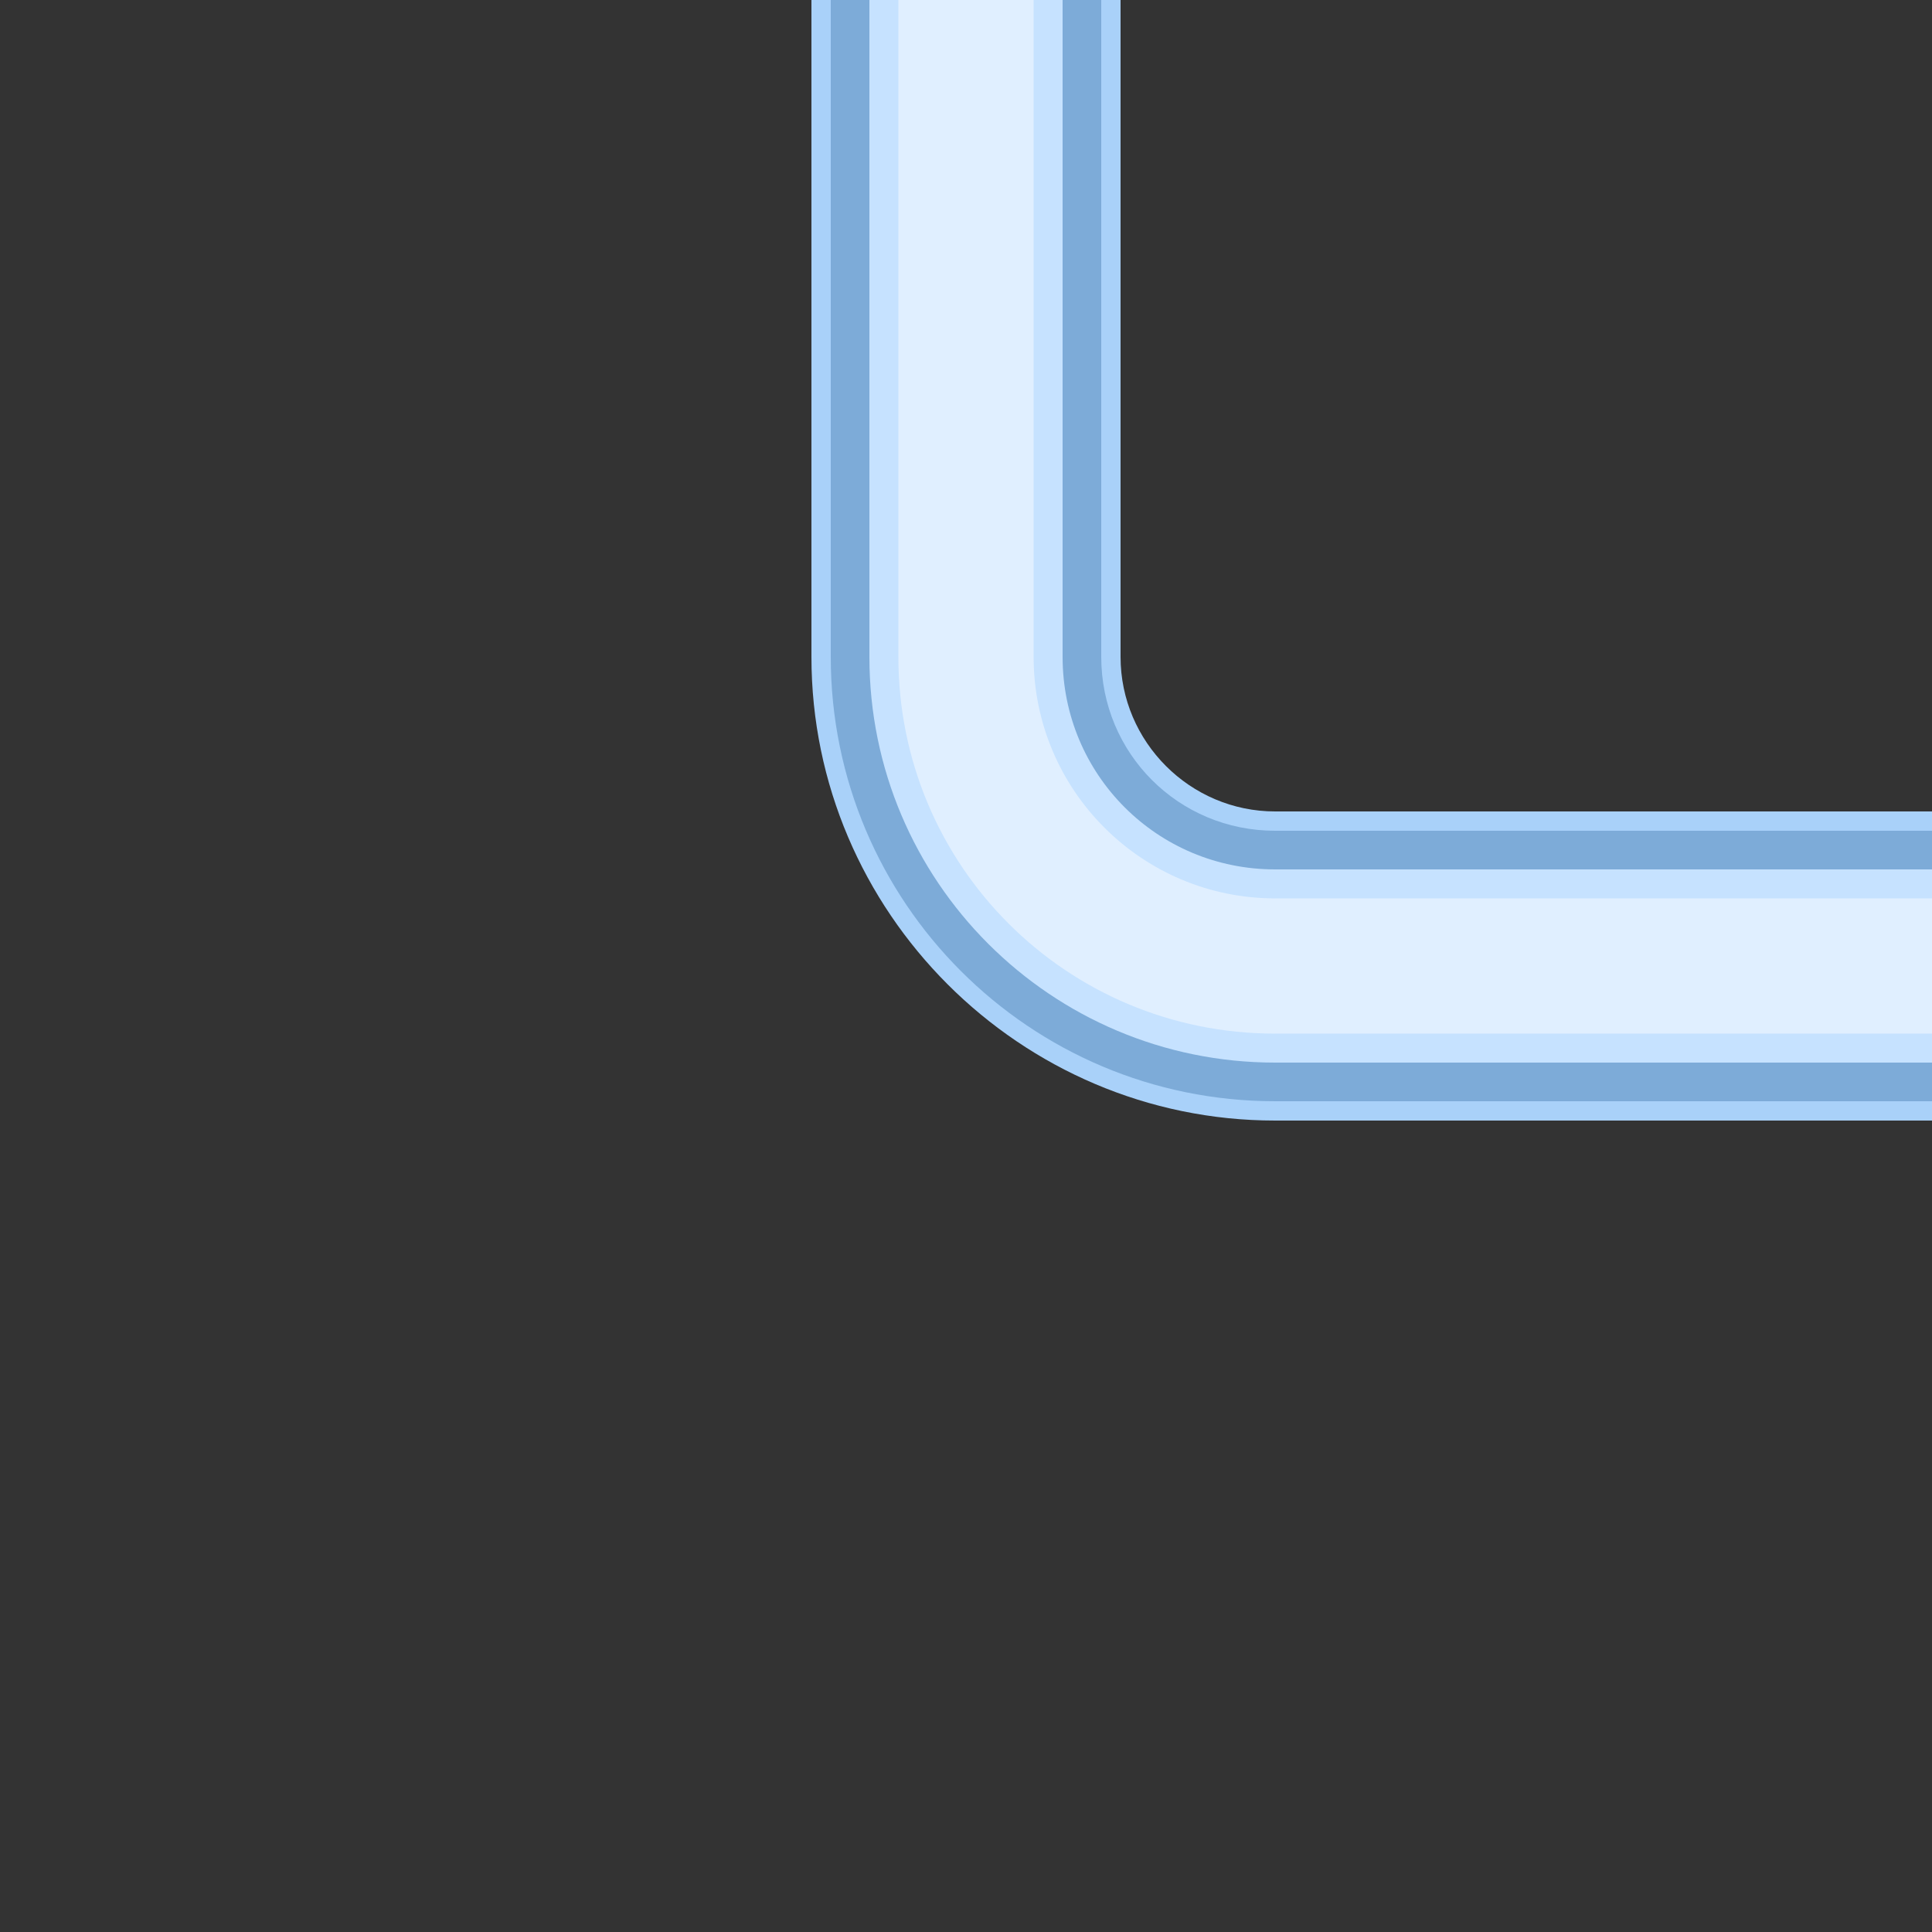 <svg version="1.1" id="Layer_1" xmlns="http://www.w3.org/2000/svg" xmlns:xlink="http://www.w3.org/1999/xlink" x="0px" y="0px" viewBox="0 0 100 100" xml:space="preserve"><rect x="0" y="0" width="100" height="100" fill="#333333" stroke="none"/><desc>Copyright Opto 22</desc> <svg><g>
	<g id="frame">
		<rect y="0" fill="none" width="100" height="100"></rect>
	</g>
	<g id="shape">
		<path fill="#a9d1f9" d="M42,34V0h16v34c0,4.4,3.6,8,8,8h34v16H66C52.8,58,42,47.2,42,34z"></path>
	</g>
	<g id="dark">
		<path fill="#7dabd8" d="M43,34V0h14v34c0,5,4,9,9,9h34v14H66C53.3,57,43,46.7,43,34z"></path>
	</g>
	<g id="light">
		<path fill="#c6e2ff" d="M45,34V0h10v34c0,6.1,4.9,11,11,11h34v10H66C54.4,55,45,45.6,45,34z"></path>
	</g>
	<g id="hlight">
		<path fill="#e0efff" d="M46.5,34V0h7v34c0,6.9,5.6,12.5,12.5,12.5h34v7H66C55.2,53.5,46.5,44.8,46.5,34z"></path>
	</g>
</g></svg></svg>